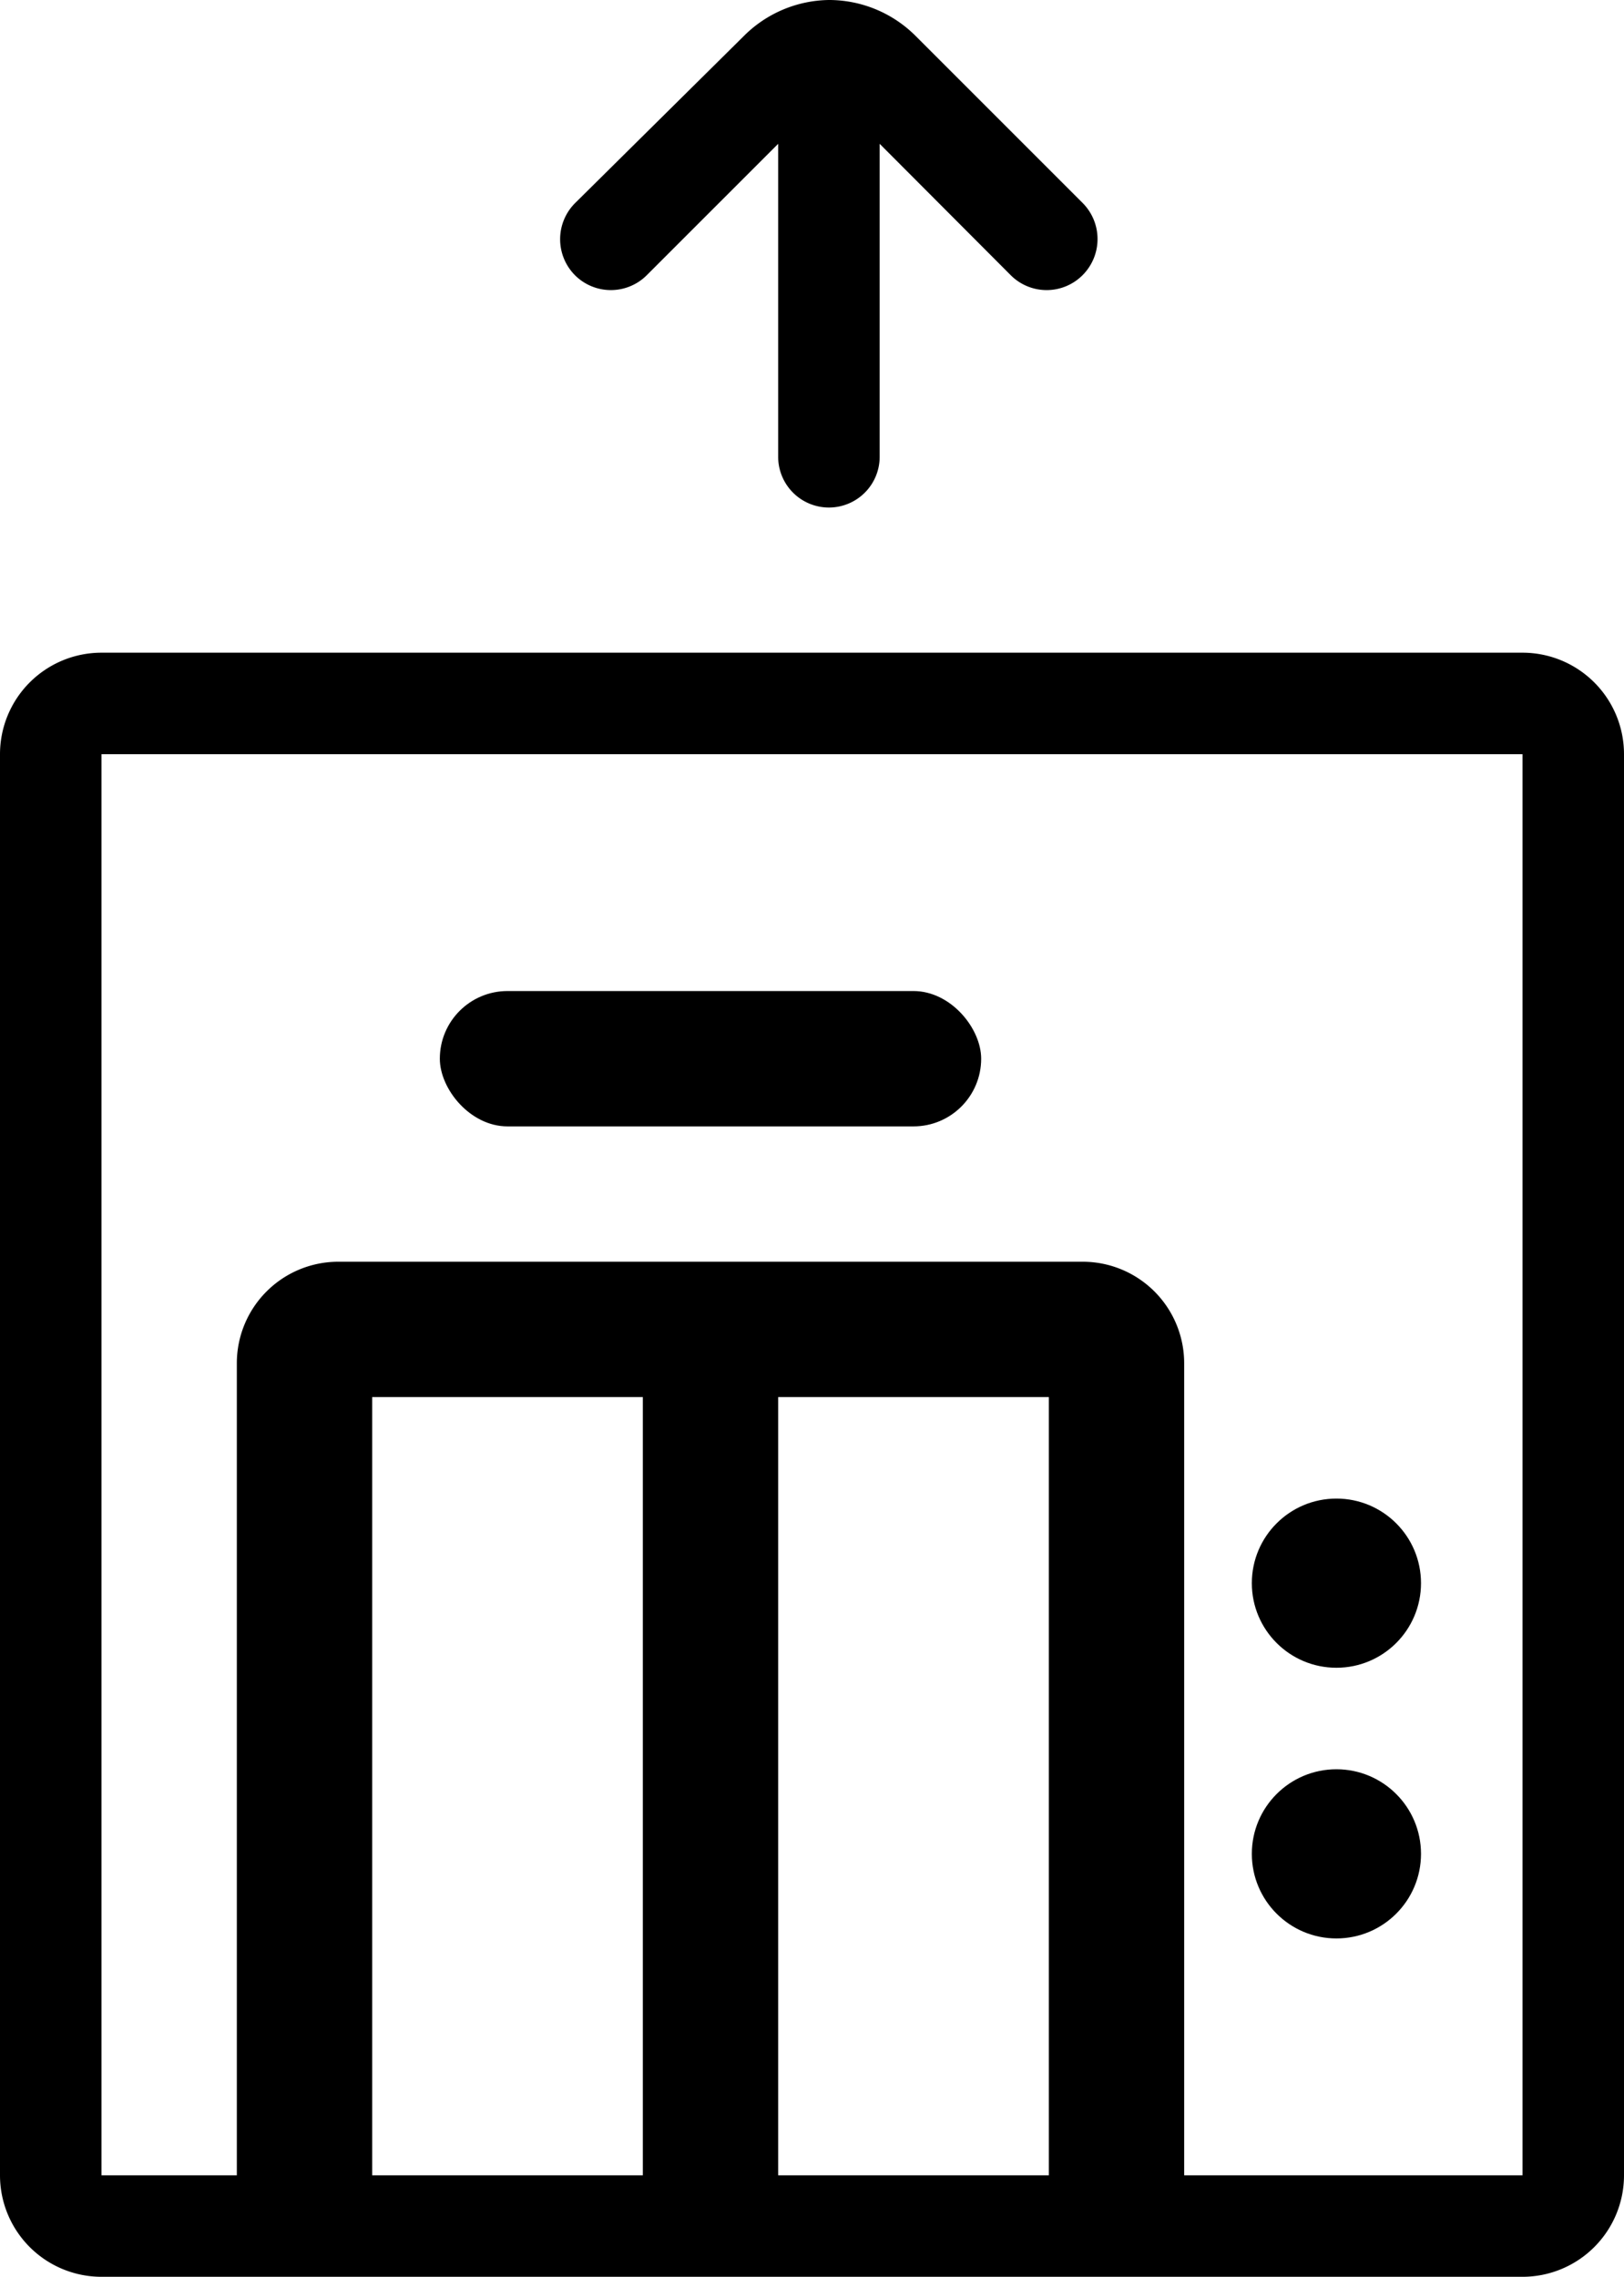 <svg xmlns="http://www.w3.org/2000/svg" viewBox="0 0 48 67.29"><path d="M45,19.29H3a3,3,0,0,0-3,3v42a3,3,0,0,0,3,3H45a3,3,0,0,0,3-3h0v-42a3,3,0,0,0-3-3Zm-26,45H11v-23h8Zm4,0v-23h8v23Zm22,0H35v-24a3,3,0,0,0-3-3H10a3,3,0,0,0-3,3v24H3v-42H45Z"/><circle cx="39.5" cy="46.79" r="2.5"/><circle cx="39.5" cy="54.79" r="2.5"/><rect x="13" y="29.29" width="16" height="4" rx="2"/><path d="M32,8.13h0a1.5,1.5,0,0,1-2.13,0L26,4.25V13.5A1.5,1.5,0,0,1,24.5,15h0A1.5,1.5,0,0,1,23,13.5V4.25L19.12,8.13a1.5,1.5,0,0,1-2.13,0h0A1.51,1.51,0,0,1,17,6l5-4.95A3.62,3.62,0,0,1,24.5,0h0a3.62,3.62,0,0,1,2.56,1.06L32,6A1.51,1.51,0,0,1,32,8.13Z"/></svg>